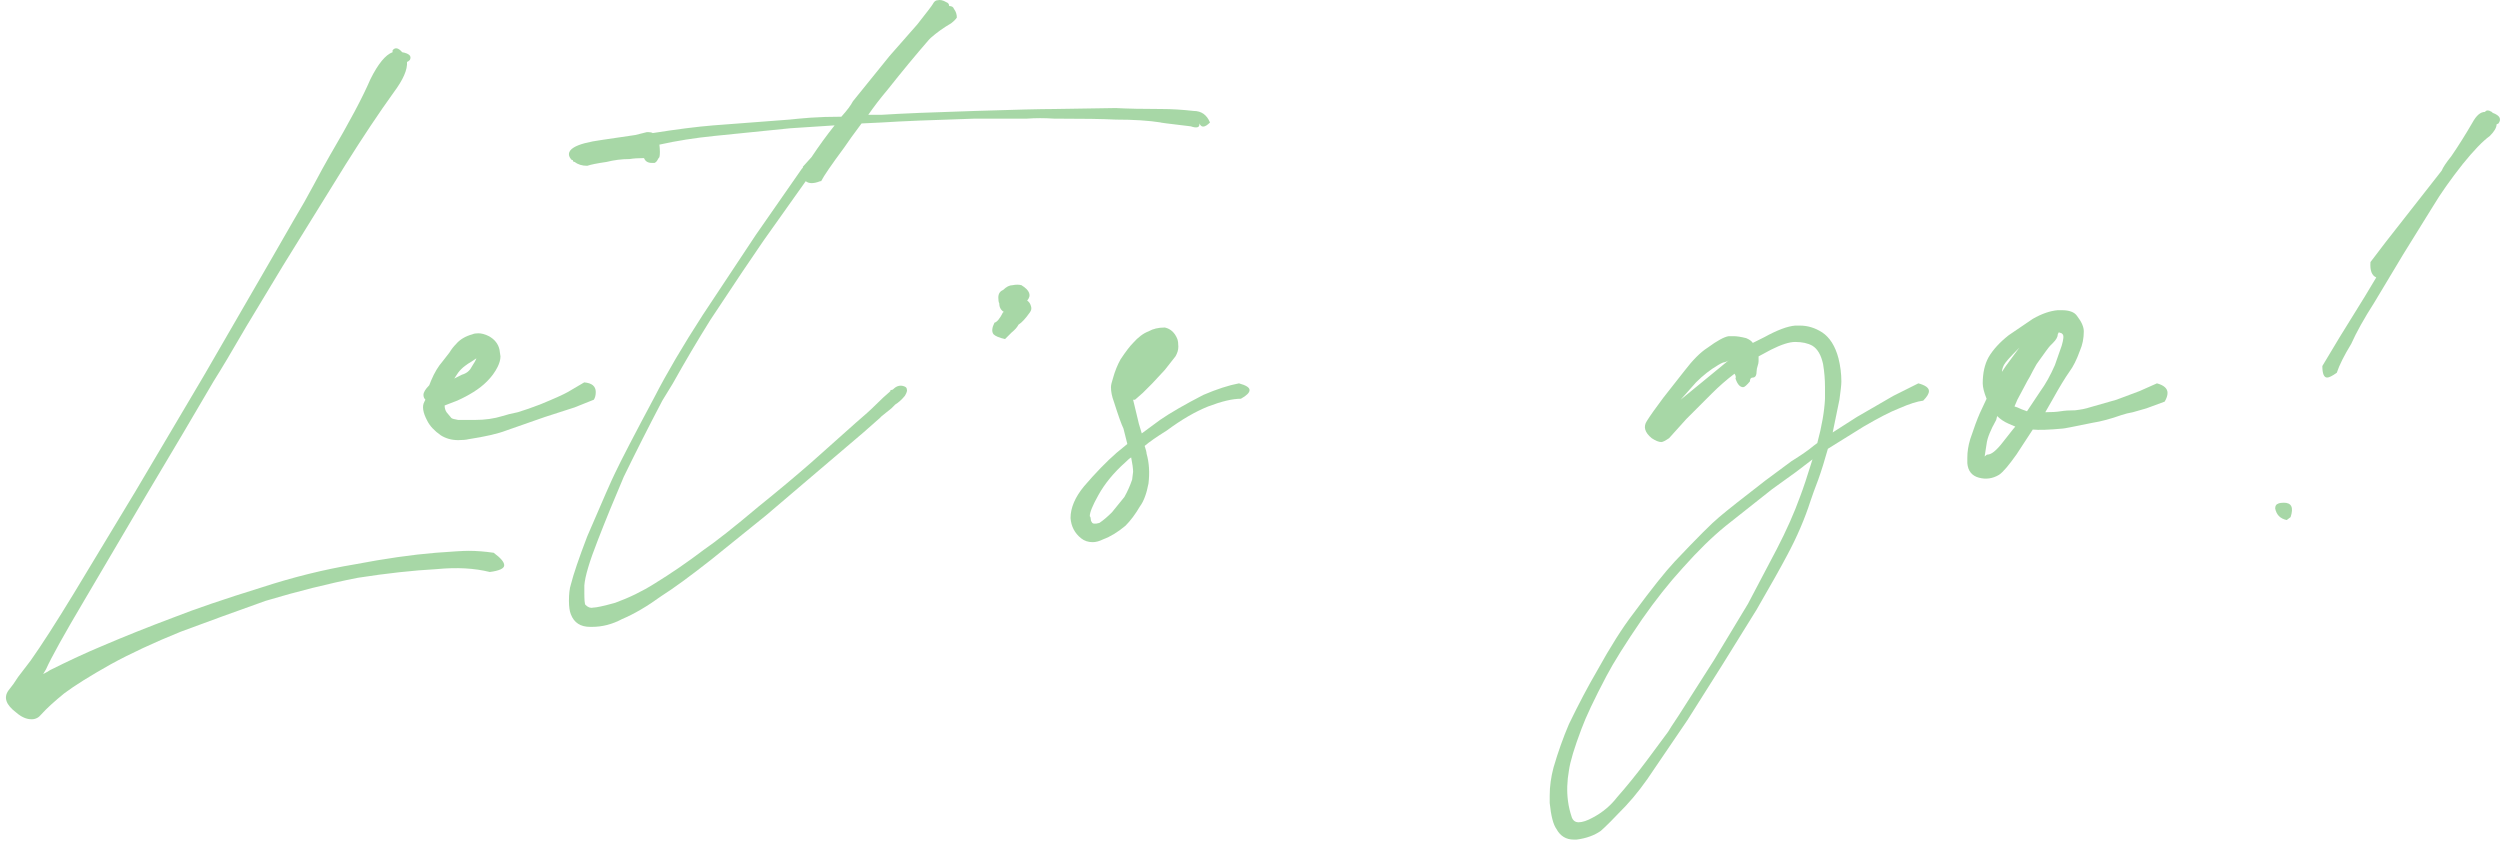 <svg width="374" height="126" viewBox="0 0 374 126" fill="none" xmlns="http://www.w3.org/2000/svg">
<g opacity="0.5">
<path d="M73.848 82.692C74.904 83.46 75.432 84.084 75.432 84.564C75.432 85.044 74.712 85.38 73.272 85.572C70.968 84.996 68.328 84.852 65.352 85.14C61.8 85.332 57.864 85.764 53.544 86.436C49.128 87.3 44.52 88.452 39.72 89.892C35.4 91.428 31.176 92.964 27.048 94.5C23.016 96.132 19.512 97.764 16.536 99.396C13.464 101.124 11.16 102.564 9.624 103.716C8.088 104.964 6.936 106.02 6.168 106.884C5.784 107.364 5.304 107.604 4.728 107.604C3.96 107.604 3.192 107.268 2.424 106.596C0.888 105.444 0.504 104.34 1.272 103.284C1.752 102.708 2.232 102.036 2.712 101.268C3.288 100.5 3.912 99.684 4.584 98.82C6.216 96.516 8.376 93.156 11.064 88.74L20.28 73.476L30.504 56.196L40.584 38.772L43.896 33.012C45.048 31.092 46.056 29.316 46.92 27.684C47.784 26.052 48.6 24.564 49.368 23.22C52.248 18.324 54.264 14.532 55.416 11.844C56.568 9.54 57.672 8.196 58.728 7.812V7.524C59.112 7.044 59.592 7.14 60.168 7.812C61.224 8.004 61.608 8.388 61.32 8.964C61.128 9.156 60.984 9.252 60.888 9.252C60.984 10.404 60.312 11.94 58.872 13.86C56.664 16.932 54.264 20.532 51.672 24.66L42.312 39.78L36.84 48.852C34.728 52.5 33.096 55.236 31.944 57.06C29.256 61.668 25.848 67.428 21.72 74.34L12.648 89.748C9.576 94.932 7.656 98.388 6.888 100.116L6.456 100.836C7.032 100.548 7.368 100.356 7.464 100.26C10.344 98.82 12.936 97.62 15.24 96.66C18.6 95.22 22.2 93.78 26.04 92.34C29.208 91.092 33.576 89.604 39.144 87.876C43.848 86.34 48.504 85.188 53.112 84.42C57.624 83.556 61.656 82.98 65.208 82.692C67.704 82.5 69.336 82.404 70.104 82.404C71.256 82.404 72.504 82.5 73.848 82.692Z" fill="#50B04E"/>
<path d="M87.398 57.204C88.55 57.3 89.126 57.78 89.126 58.644C89.126 59.124 89.03 59.508 88.838 59.796L85.958 60.948L81.494 62.388L75.734 64.404C74.486 64.884 72.614 65.316 70.118 65.7C69.734 65.796 69.206 65.844 68.534 65.844C67.574 65.844 66.71 65.604 65.942 65.124C64.982 64.452 64.31 63.732 63.926 62.964C63.254 61.716 63.11 60.756 63.494 60.084L63.638 59.796C63.446 59.604 63.35 59.364 63.35 59.076C63.35 58.692 63.638 58.212 64.214 57.636L64.502 56.916C64.982 55.764 65.558 54.804 66.23 54.036C66.614 53.556 66.95 53.124 67.238 52.74C67.526 52.26 67.862 51.828 68.246 51.444C68.822 50.772 69.638 50.292 70.694 50.004C70.886 49.908 71.174 49.86 71.558 49.86C72.038 49.86 72.566 50.004 73.142 50.292C74.006 50.772 74.534 51.444 74.726 52.308L74.87 53.316C74.87 53.796 74.726 54.324 74.438 54.9C74.054 55.668 73.526 56.388 72.854 57.06C72.278 57.636 71.606 58.164 70.838 58.644C70.07 59.124 69.254 59.556 68.39 59.94L66.518 60.66C66.518 61.044 66.614 61.38 66.806 61.668L67.526 62.532C67.622 62.628 67.958 62.724 68.534 62.82C69.11 62.82 69.638 62.82 70.118 62.82H71.126C72.566 62.82 73.91 62.628 75.158 62.244C75.734 62.052 76.502 61.86 77.462 61.668C78.422 61.38 79.526 60.996 80.774 60.516C82.886 59.652 84.278 59.028 84.95 58.644L87.398 57.204ZM69.11 56.052C69.782 55.86 70.262 55.476 70.55 54.9C70.934 54.324 71.174 53.892 71.27 53.604C71.27 53.604 70.982 53.796 70.406 54.18C70.214 54.276 69.926 54.468 69.542 54.756C69.158 55.044 68.822 55.38 68.534 55.764L67.958 56.628L69.11 56.052Z" fill="#50B04E"/>
<path d="M178.569 16.596C179.721 16.596 180.537 17.172 181.017 18.324C180.249 19.092 179.721 19.14 179.433 18.468V18.612C179.433 19.092 179.001 19.188 178.137 18.9C174.873 18.516 173.385 18.324 173.673 18.324C171.849 18.036 169.593 17.892 166.905 17.892C165.081 17.796 162.009 17.748 157.689 17.748C156.249 17.652 154.905 17.652 153.657 17.748C152.409 17.748 151.353 17.748 150.489 17.748H145.881C139.545 17.94 134.889 18.132 131.913 18.324L128.889 18.468C127.737 20.004 126.873 21.204 126.297 22.068C124.377 24.66 123.225 26.34 122.841 27.108H122.697C121.737 27.492 121.017 27.492 120.537 27.108L114.201 36.036C112.665 38.244 110.025 42.18 106.281 47.844C104.361 50.916 102.489 54.084 100.665 57.348L99.081 59.94C97.065 63.78 95.145 67.572 93.321 71.316C91.881 74.676 90.585 77.844 89.433 80.82C88.185 83.988 87.513 86.244 87.417 87.588V88.74C87.417 89.7 87.465 90.276 87.561 90.468C87.945 90.852 88.329 90.996 88.713 90.9C89.193 90.9 90.297 90.66 92.025 90.18C94.137 89.412 96.105 88.452 97.929 87.3C100.425 85.764 102.873 84.084 105.273 82.26C107.097 81.012 109.833 78.852 113.481 75.78C116.457 73.38 119.097 71.172 121.401 69.156L128.025 63.252C129.273 62.196 130.281 61.284 131.049 60.516C131.817 59.748 132.489 59.124 133.065 58.644L133.209 58.5V58.356C133.401 58.356 133.545 58.308 133.641 58.212C134.121 57.732 134.649 57.588 135.225 57.78C135.513 57.876 135.657 58.02 135.657 58.212C135.753 58.404 135.657 58.74 135.369 59.22C134.889 59.796 134.409 60.228 133.929 60.516C133.545 60.9 133.353 61.092 133.353 61.092L131.913 62.244L131.625 62.532L129.177 64.692L122.409 70.452L114.633 77.076L106.425 83.7C103.257 86.196 100.761 88.02 98.937 89.172C96.825 90.708 94.857 91.86 93.033 92.628C91.593 93.396 90.105 93.78 88.569 93.78H88.281C86.841 93.78 85.881 93.156 85.401 91.908C85.209 91.428 85.113 90.756 85.113 89.892C85.113 88.836 85.209 88.02 85.401 87.444C85.785 85.908 86.601 83.508 87.849 80.244C90.153 74.868 91.545 71.7 92.025 70.74C92.985 68.724 94.953 64.932 97.929 59.364C99.753 55.812 102.153 51.732 105.129 47.124L113.049 35.172L119.961 25.236C120.057 25.14 120.105 25.092 120.105 25.092V24.948L121.401 23.508C122.553 21.78 123.705 20.196 124.857 18.756L118.233 19.188L106.857 20.34C103.977 20.628 101.241 21.06 98.649 21.636C98.745 22.5 98.745 23.124 98.649 23.508C98.553 23.604 98.457 23.748 98.361 23.94C98.265 24.132 98.121 24.276 97.929 24.372H97.497C96.921 24.372 96.537 24.132 96.345 23.652C95.481 23.652 94.761 23.7 94.185 23.796C93.033 23.796 91.881 23.94 90.729 24.228C89.385 24.42 88.425 24.612 87.849 24.804C87.081 24.804 86.457 24.612 85.977 24.228C85.785 24.228 85.689 24.132 85.689 23.94H85.545C85.257 23.652 85.113 23.364 85.113 23.076C85.113 22.692 85.353 22.356 85.833 22.068C86.601 21.588 88.041 21.204 90.153 20.916L95.049 20.196L96.777 19.764C97.257 19.764 97.545 19.812 97.641 19.908C101.289 19.332 104.313 18.948 106.713 18.756L118.089 17.892C118.953 17.796 120.009 17.7 121.257 17.604C122.601 17.508 124.137 17.46 125.865 17.46C126.729 16.5 127.305 15.732 127.593 15.156L133.065 8.388L137.241 3.636C138.681 1.812 139.449 0.804 139.545 0.612C139.737 0.228 139.977 0.036 140.265 0.036C140.649 -0.06 141.081 0.036 141.561 0.324C141.849 0.42 141.993 0.612 141.993 0.9C142.377 0.9 142.617 1.044 142.713 1.332C143.001 1.716 143.145 2.148 143.145 2.628C142.953 2.916 142.665 3.204 142.281 3.492C141.129 4.164 140.121 4.884 139.257 5.652C139.065 5.844 138.969 5.94 138.969 5.94C137.049 8.148 134.985 10.644 132.777 13.428C131.721 14.676 130.761 15.924 129.897 17.172H131.913C134.889 16.98 139.545 16.788 145.881 16.596C151.833 16.404 155.769 16.308 157.689 16.308L166.905 16.164C168.729 16.26 171.033 16.308 173.817 16.308C175.257 16.308 176.841 16.404 178.569 16.596Z" fill="#50B04E"/>
<path d="M153.667 44.964C153.955 45.156 154.147 45.444 154.243 45.828C154.339 46.116 154.291 46.404 154.099 46.692C153.427 47.652 152.851 48.276 152.371 48.564C152.179 48.948 151.843 49.332 151.363 49.716C150.979 50.1 150.643 50.436 150.355 50.724C149.491 50.532 148.915 50.292 148.627 50.004C148.339 49.62 148.387 49.044 148.771 48.276C149.155 48.18 149.587 47.652 150.067 46.692H150.211C149.731 46.404 149.491 45.972 149.491 45.396C149.395 45.204 149.347 44.916 149.347 44.532C149.347 43.956 149.587 43.572 150.067 43.38C150.547 42.9 151.027 42.66 151.507 42.66C151.987 42.564 152.419 42.564 152.803 42.66C154.051 43.428 154.339 44.196 153.667 44.964Z" fill="#50B04E"/>
<path d="M185.352 57.348C186.408 57.636 186.936 57.972 186.936 58.356C186.936 58.74 186.504 59.172 185.64 59.652C184.392 59.652 182.76 60.036 180.744 60.804C178.824 61.572 176.76 62.772 174.552 64.404C173.016 65.364 171.912 66.132 171.24 66.708C171.432 67.284 171.528 67.668 171.528 67.86C171.912 69.204 172.008 70.692 171.816 72.324C171.528 73.86 171.096 75.012 170.52 75.78C169.848 76.932 169.128 77.892 168.36 78.66C167.208 79.62 166.104 80.292 165.048 80.676C164.472 80.964 163.944 81.108 163.464 81.108C162.792 81.108 162.216 80.916 161.736 80.532C160.776 79.764 160.248 78.756 160.152 77.508C160.152 75.972 160.824 74.388 162.168 72.756C163.896 70.74 165.528 69.06 167.064 67.716L168.648 66.42L168.072 64.116C167.784 63.54 167.304 62.196 166.632 60.084C166.344 59.316 166.2 58.596 166.2 57.924C166.2 57.636 166.296 57.204 166.488 56.628C166.776 55.572 167.16 54.612 167.64 53.748C168.408 52.596 169.032 51.78 169.512 51.3C170.28 50.436 171.048 49.86 171.816 49.572C172.488 49.188 173.304 48.996 174.264 48.996C175.128 49.188 175.752 49.764 176.136 50.724C176.232 51.012 176.28 51.396 176.28 51.876C176.28 52.356 176.136 52.836 175.848 53.316L174.264 55.332L172.392 57.348C171.432 58.308 170.952 58.788 170.952 58.788L169.8 59.796H169.512L170.376 63.396L170.808 64.836L173.544 62.82C175.08 61.764 177.24 60.516 180.024 59.076C182.04 58.212 183.816 57.636 185.352 57.348ZM169.512 70.596C169.512 70.116 169.416 69.396 169.224 68.436C169.032 68.532 168.744 68.772 168.36 69.156C166.632 70.692 165.288 72.324 164.328 74.052C163.464 75.588 163.032 76.644 163.032 77.22C163.128 77.316 163.176 77.46 163.176 77.652C163.176 77.844 163.224 77.988 163.32 78.084C163.416 78.372 163.8 78.42 164.472 78.228C165.048 77.844 165.672 77.316 166.344 76.644L168.216 74.34C168.696 73.476 169.08 72.612 169.368 71.748L169.512 70.596Z" fill="#50B04E"/>
<path d="M286.988 57.348C288.044 57.636 288.572 58.02 288.572 58.5C288.572 58.884 288.284 59.364 287.708 59.94C286.844 60.036 285.644 60.42 284.108 61.092C282.86 61.572 281.084 62.484 278.78 63.828L273.452 67.14C272.972 68.868 272.492 70.404 272.012 71.748C271.532 72.996 271.148 74.052 270.86 74.916C269.996 77.604 268.844 80.292 267.404 82.98C266.444 84.804 264.908 87.54 262.796 91.188L257.612 99.54L252.428 107.748L247.532 114.948C246.092 117.156 244.652 119.028 243.212 120.564C241.388 122.484 240.14 123.732 239.468 124.308C238.508 124.98 237.308 125.412 235.868 125.604H235.436C234.284 125.604 233.42 125.076 232.844 124.02C232.364 123.348 232.028 122.052 231.836 120.132V118.98C231.836 117.636 232.028 116.244 232.412 114.804C233.084 112.5 233.852 110.34 234.716 108.324C236.156 105.348 237.548 102.708 238.892 100.404C240.908 96.756 242.732 93.876 244.364 91.764C247.052 88.116 249.116 85.524 250.556 83.988C253.916 80.436 256.124 78.228 257.18 77.364C258.428 76.308 260.732 74.484 264.092 71.892L267.98 69.012C269.516 68.052 270.62 67.284 271.292 66.708L271.868 66.276C272.54 63.78 272.924 61.572 273.02 59.652V57.924C273.02 56.772 272.924 55.62 272.732 54.468C272.444 53.124 271.916 52.212 271.148 51.732C270.476 51.348 269.612 51.156 268.556 51.156C267.692 51.156 266.492 51.54 264.956 52.308L263.084 53.316V54.036C263.084 54.228 263.036 54.468 262.94 54.756C262.844 55.044 262.796 55.284 262.796 55.476C262.796 56.148 262.604 56.484 262.22 56.484C261.932 56.484 261.788 56.676 261.788 57.06C261.308 57.636 260.972 57.924 260.78 57.924C260.3 57.924 259.916 57.492 259.628 56.628C259.724 56.436 259.676 56.196 259.484 55.908C258.332 56.772 257.18 57.78 256.028 58.932C253.532 61.428 252.284 62.676 252.284 62.676L249.692 65.556C249.116 65.94 248.732 66.132 248.54 66.132C248.156 66.132 247.676 65.94 247.1 65.556C246.044 64.692 245.804 63.828 246.38 62.964C246.86 62.196 247.676 61.044 248.828 59.508L251.996 55.476C253.244 53.844 254.396 52.692 255.452 52.02C256.892 50.964 257.948 50.388 258.62 50.292H259.34C259.82 50.292 260.444 50.388 261.212 50.58C261.692 50.772 262.028 51.012 262.22 51.3L263.948 50.436C265.868 49.38 267.404 48.804 268.556 48.708H269.276C270.428 48.708 271.532 49.044 272.588 49.716C273.74 50.484 274.556 51.78 275.036 53.604C275.324 54.756 275.468 55.908 275.468 57.06C275.468 57.54 275.372 58.452 275.18 59.796C274.7 62.196 274.364 63.828 274.172 64.692L277.772 62.388L283.244 59.22L286.988 57.348ZM258.62 53.892C258.524 53.988 258.332 54.084 258.044 54.18C257.852 54.18 257.516 54.324 257.036 54.612C255.884 55.284 254.78 56.148 253.724 57.204L251.42 59.796L254.588 57.204L258.62 53.892ZM269.276 74.34C269.756 73.092 270.38 71.22 271.148 68.724L268.7 70.596L265.1 73.188C264.236 73.86 261.932 75.684 258.188 78.66C256.172 80.292 254.012 82.404 251.708 84.996C249.692 87.204 247.676 89.748 245.66 92.628C243.164 96.276 241.388 99.108 240.332 101.124C238.508 104.58 237.26 107.22 236.588 109.044C235.532 111.828 234.908 113.892 234.716 115.236C234.428 116.868 234.38 118.404 234.572 119.844C234.668 120.612 234.86 121.428 235.148 122.292C235.34 122.772 235.676 123.012 236.156 123.012C236.732 123.012 237.452 122.772 238.316 122.292C239.756 121.524 240.956 120.516 241.916 119.268C243.356 117.636 244.796 115.86 246.236 113.94L249.548 109.476C249.644 109.284 250.172 108.468 251.132 107.028L256.46 98.676L261.5 90.324C263.132 87.252 264.092 85.428 264.38 84.852L265.82 82.116C267.26 79.332 268.412 76.74 269.276 74.34Z" fill="#50B04E"/>
<path d="M322.68 57.348C323.736 57.636 324.264 58.116 324.264 58.788C324.264 59.172 324.12 59.604 323.832 60.084L321.096 61.092C320.424 61.284 319.752 61.476 319.08 61.668C318.504 61.764 317.928 61.908 317.352 62.1C315.72 62.676 314.28 63.06 313.032 63.252C310.248 63.828 308.76 64.116 308.568 64.116C306.456 64.308 304.968 64.356 304.104 64.26L301.656 68.004C300.504 69.636 299.64 70.644 299.064 71.028C298.104 71.604 297.096 71.748 296.04 71.46C294.984 71.172 294.408 70.452 294.312 69.3V68.436C294.312 67.572 294.456 66.66 294.744 65.7C295.32 63.972 295.8 62.676 296.184 61.812L297.192 59.652C296.808 58.692 296.616 57.924 296.616 57.348C296.616 55.812 296.904 54.516 297.48 53.46C298.152 52.308 299.16 51.204 300.504 50.148L304.104 47.7C305.448 46.932 306.696 46.5 307.848 46.404H308.424C309.576 46.404 310.344 46.692 310.728 47.268C311.4 48.132 311.736 48.9 311.736 49.572C311.736 50.628 311.544 51.588 311.16 52.452C310.68 53.796 310.152 54.852 309.576 55.62C308.904 56.58 308.088 57.924 307.128 59.652L305.976 61.668C306.936 61.668 307.704 61.62 308.28 61.524C308.856 61.428 309.576 61.38 310.44 61.38C311.304 61.284 312.024 61.14 312.6 60.948L316.632 59.796L320.088 58.5L322.68 57.348ZM307.848 50.004C307.848 50.388 307.608 50.82 307.128 51.3L306.696 51.732C306.504 51.924 305.832 52.836 304.68 54.468C304.296 55.14 303.96 55.764 303.672 56.34C303.384 56.82 303.144 57.252 302.952 57.636C302.28 58.884 301.896 59.604 301.8 59.796L301.368 60.804L301.8 60.948C302.184 61.14 302.664 61.332 303.24 61.524L305.256 58.5C306.024 57.444 306.744 56.148 307.416 54.612L308.424 51.732C308.712 50.772 308.76 50.196 308.568 50.004L308.424 49.86L307.992 49.716L307.848 50.004ZM301.944 52.164C300.696 53.412 299.976 54.228 299.784 54.612C299.592 54.996 299.496 55.332 299.496 55.62L300.072 54.756L302.088 52.02L301.944 52.164ZM299.64 66.132C300.984 64.404 301.608 63.636 301.512 63.828L300.504 63.396C299.832 63.108 299.256 62.724 298.776 62.244L298.632 62.82C297.768 64.356 297.288 65.556 297.192 66.42L296.904 68.292C297.096 68.1 297.24 68.004 297.336 68.004C297.912 68.004 298.68 67.38 299.64 66.132Z" fill="#50B04E"/>
<path d="M372.911 16.884C373.967 17.268 374.255 17.796 373.775 18.468L373.487 18.612C373.487 19.092 373.151 19.668 372.479 20.34C371.423 21.108 370.079 22.5 368.447 24.516C366.623 26.82 365.135 28.932 363.983 30.852L359.519 38.052L355.199 45.252C353.663 47.652 352.511 49.716 351.743 51.444C350.687 53.172 349.967 54.612 349.583 55.764C348.911 56.244 348.431 56.484 348.143 56.484C347.663 56.484 347.423 55.908 347.423 54.756L350.015 50.436L353.759 44.388L355.487 41.508C354.815 41.22 354.527 40.452 354.623 39.204L356.927 36.18C359.039 33.492 360.431 31.716 361.103 30.852L365.279 25.524C365.471 25.044 365.951 24.324 366.719 23.364C367.775 21.828 368.831 20.148 369.887 18.324C370.463 17.268 371.087 16.74 371.759 16.74C371.951 16.452 372.287 16.452 372.767 16.74L372.911 16.884ZM340.799 75.348C340.991 75.252 341.279 75.204 341.663 75.204C342.815 75.204 343.151 75.924 342.671 77.364L342.095 77.796C341.135 77.604 340.559 77.028 340.367 76.068C340.367 75.684 340.511 75.444 340.799 75.348Z" fill="#50B04E"/>
</g>
</svg>
